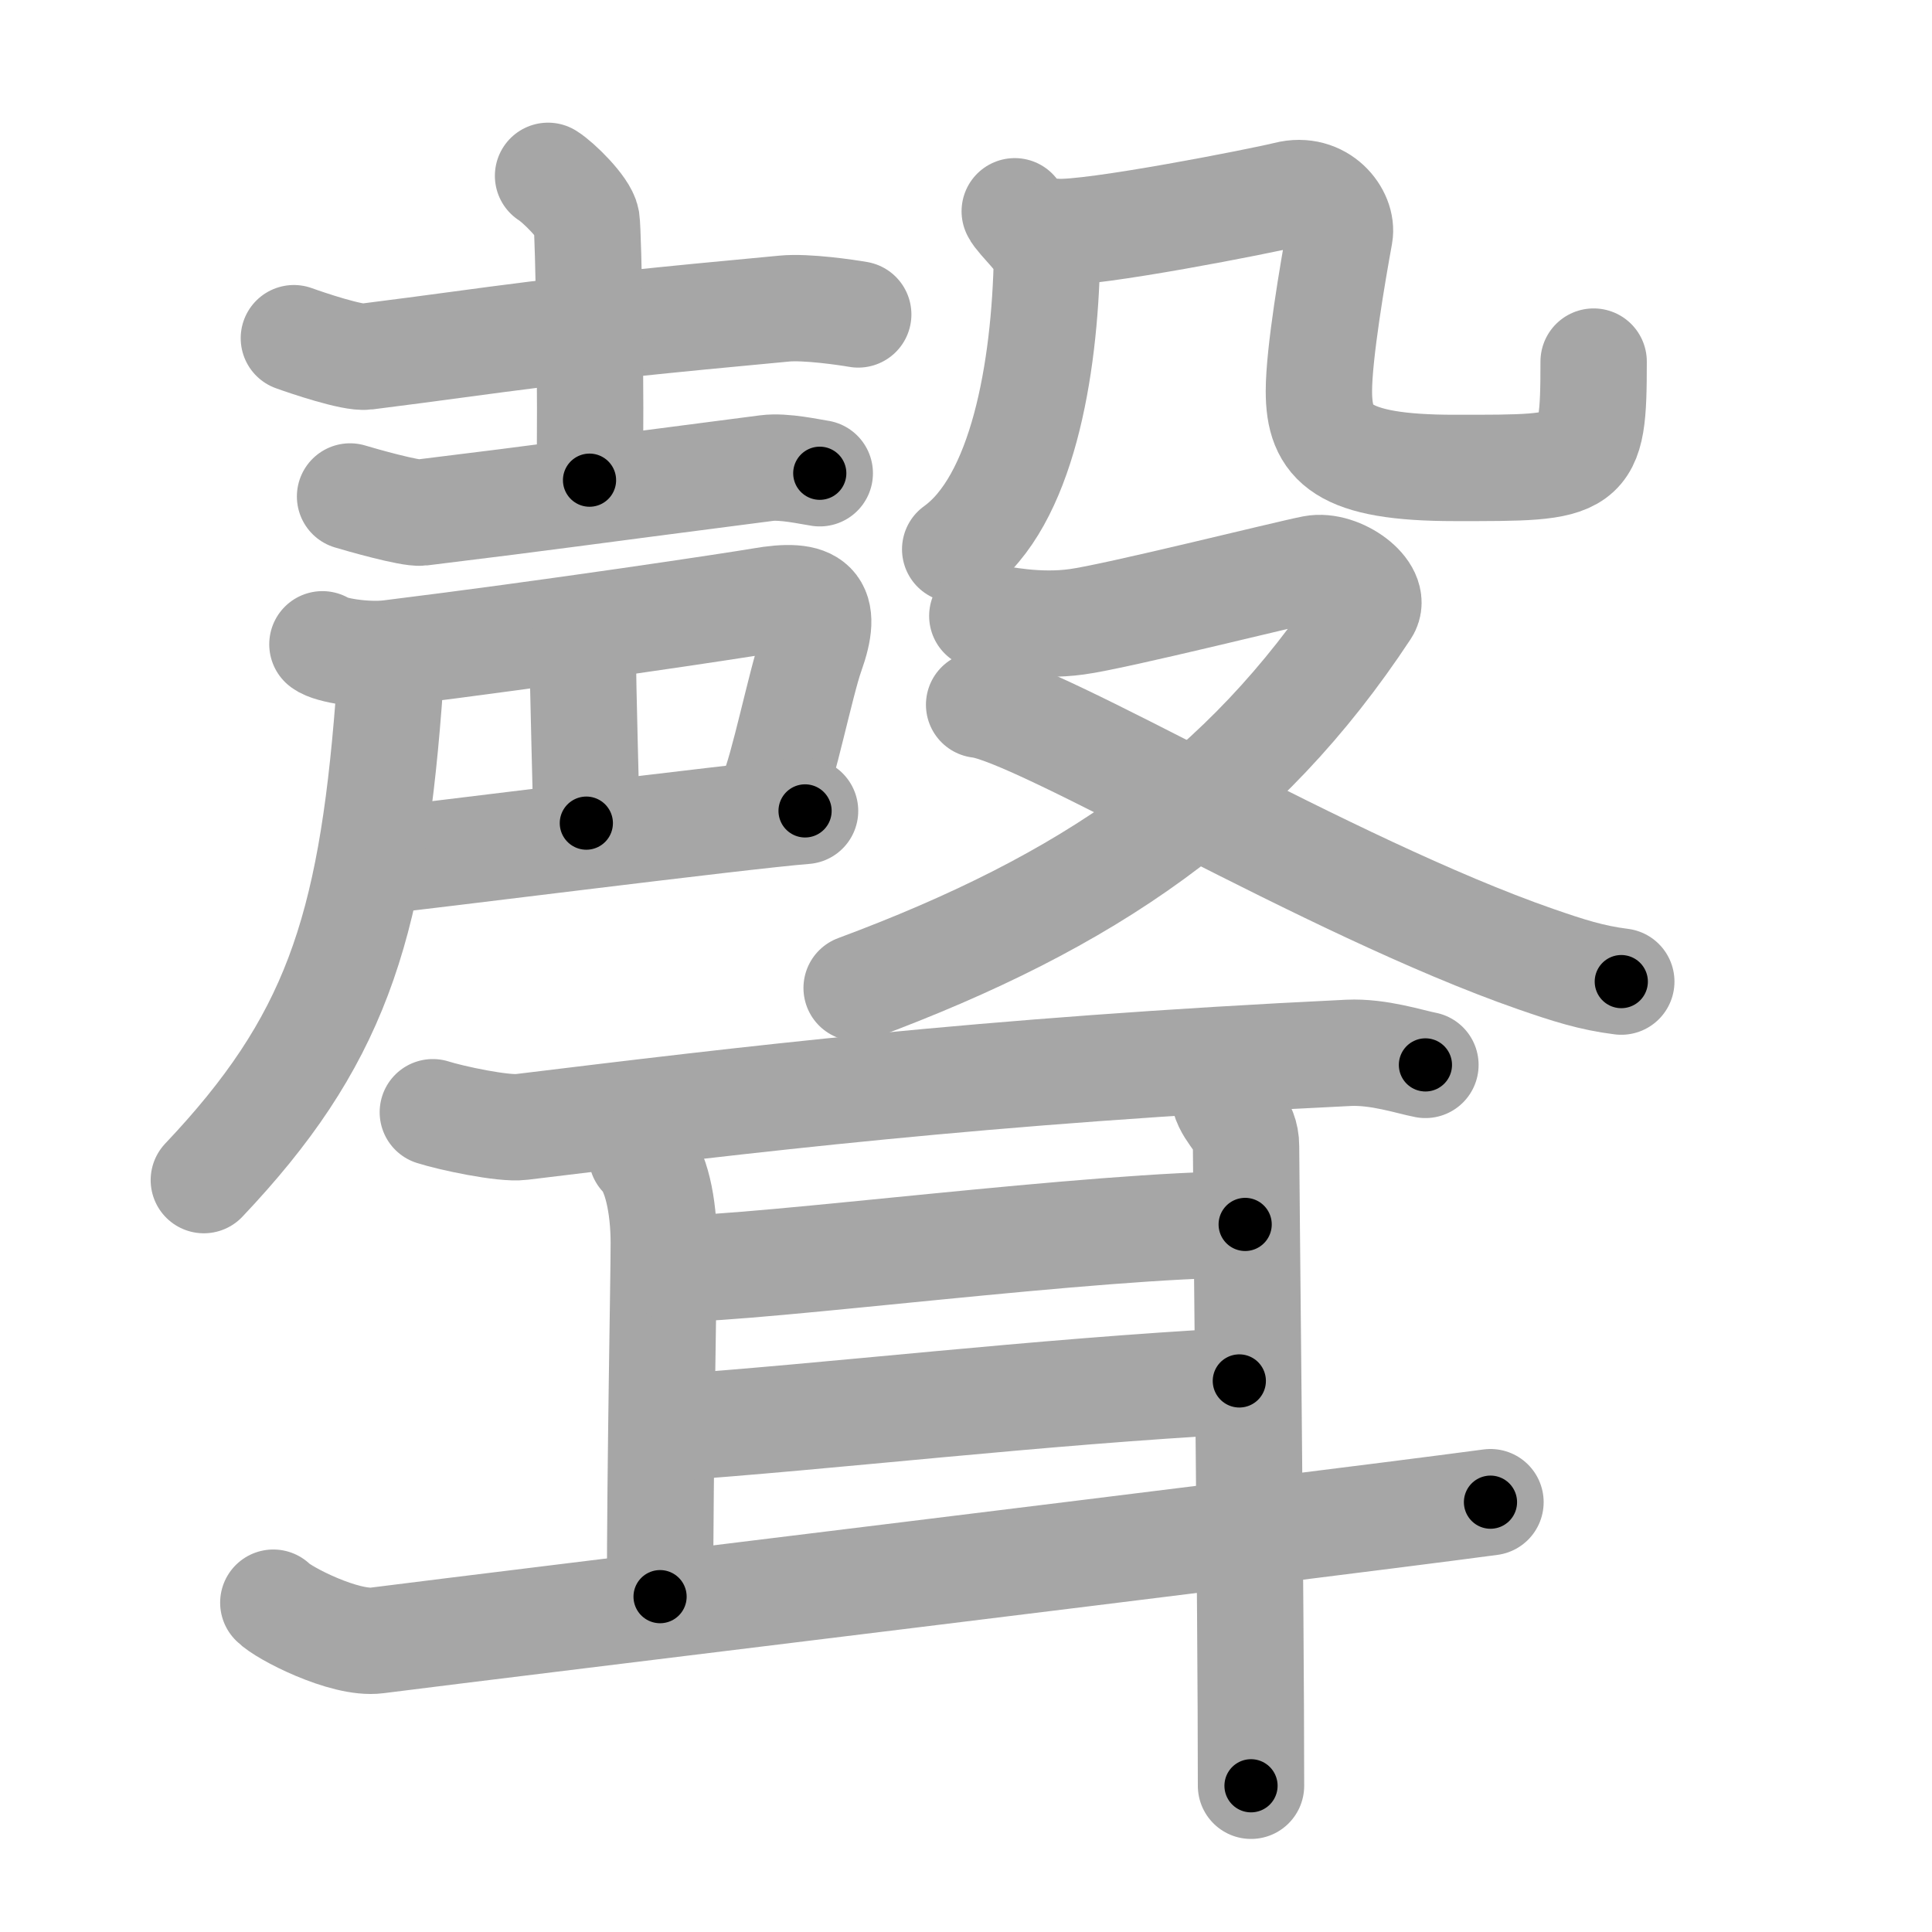 <svg xmlns="http://www.w3.org/2000/svg" viewBox="0 0 109 109" id="8072"><g fill="none" stroke="#a6a6a6" stroke-width="6" stroke-linecap="round" stroke-linejoin="round"><g><g><g><g><path d="M16.58,19.08c0.75,0.27,3.31,1.14,4.07,1.04c8.27-1.04,9.25-1.38,23.6-2.71c1.25-0.12,3.54,0.22,4.17,0.33" /><path d="M30.92,9.92c0.57,0.35,2.05,1.8,2.17,2.5c0.11,0.71,0.28,10.21,0.17,14.67" /><path d="M19.75,28.01c0.59,0.18,3.4,0.98,4,0.91c7.85-0.96,8.17-1.05,19.5-2.51c0.98-0.13,2.5,0.22,3,0.29" /></g><g><path d="M18.19,36.35c0.42,0.34,2.44,0.67,3.81,0.5c9-1.11,19.61-2.71,20.92-2.94c3.03-0.53,3.84,0.18,2.83,3c-0.55,1.53-1.59,6.6-2.17,7.83" /><path d="M32.88,36.46c0,2.59,0.2,8.58,0.2,9.98" /><path d="M21.25,48.58c1.68-0.14,20.66-2.56,24.17-2.83" /><path d="M21.25,37.5c0.85,0.65,0.73,1.45,0.67,2.25c-1,12.83-3.09,19.09-10.42,26.83" /></g></g><g><g><g><path d="M57.25,11.92c0.17,0.42,1.84,1.91,1.82,2.54c-0.12,6.43-1.41,13.83-5.18,16.53" /></g><path d="M59.58,13.08c1.93,0.16,11.72-1.77,13.02-2.1c1.93-0.49,3.18,1.17,2.98,2.26c-0.39,2.14-1.17,6.69-1.17,8.83c0,2.96,1.29,4.33,7.67,4.33c7.54,0,7.83,0.09,7.83-6" /></g><g><path d="M55.42,34.75c1.09,0.2,3.16,0.63,5.33,0.33c2.18-0.29,11.84-2.71,13.33-3c1.5-0.29,3.67,1.32,3,2.33c-6.9,10.47-15.68,16.47-28.75,21.33" /><path d="M55.24,39.76c3.35,0.37,19.73,10.29,31.4,14.35c1.82,0.63,3.14,1.06,4.83,1.27" /></g></g></g><g><path d="M24.42,62.75c1.03,0.33,3.98,0.96,5,0.83c12.35-1.5,26.03-3.19,46.66-4.18c1.71-0.08,3.49,0.52,4.34,0.68" /><path d="M36.21,65.19c0.81,0.79,1.24,2.83,1.24,4.94s-0.21,12.36-0.21,19.95" /><path d="M38.08,71.58c4.93,0,23.73-2.5,32.17-2.5" /><path d="M37.42,80.58c9.5-0.66,21-2.05,32.5-2.67" /><path d="M15.42,90.42c0.53,0.57,4.02,2.37,5.85,2.13c7.37-0.94,51.51-6.29,62.82-7.8" /><path d="M69.08,61.92c0.3,1.05,1.22,1.44,1.22,2.75c0,1.82,0.28,25.87,0.28,36.08" /></g></g></g><g fill="none" stroke="#000" stroke-width="3" stroke-linecap="round" stroke-linejoin="round"><path d="M16.58,19.08c0.75,0.27,3.31,1.14,4.07,1.04c8.27-1.04,9.25-1.38,23.6-2.71c1.25-0.12,3.54,0.22,4.17,0.33" stroke-dasharray="32.17" stroke-dashoffset="32.17"><animate attributeName="stroke-dashoffset" values="32.17;32.17;0" dur="0.322s" fill="freeze" begin="0s;8072.click" /></path><path d="M30.92,9.92c0.57,0.35,2.05,1.8,2.17,2.5c0.11,0.71,0.28,10.21,0.17,14.67" stroke-dasharray="18.033" stroke-dashoffset="18.033"><animate attributeName="stroke-dashoffset" values="18.033" fill="freeze" begin="8072.click" /><animate attributeName="stroke-dashoffset" values="18.033;18.033;0" keyTimes="0;0.641;1" dur="0.502s" fill="freeze" begin="0s;8072.click" /></path><path d="M19.75,28.01c0.59,0.18,3.4,0.98,4,0.91c7.85-0.96,8.17-1.05,19.5-2.51c0.98-0.13,2.5,0.22,3,0.29" stroke-dasharray="26.798" stroke-dashoffset="26.798"><animate attributeName="stroke-dashoffset" values="26.798" fill="freeze" begin="8072.click" /><animate attributeName="stroke-dashoffset" values="26.798;26.798;0" keyTimes="0;0.652;1" dur="0.77s" fill="freeze" begin="0s;8072.click" /></path><path d="M18.19,36.35c0.42,0.34,2.44,0.67,3.81,0.5c9-1.11,19.61-2.71,20.92-2.94c3.03-0.53,3.84,0.18,2.83,3c-0.55,1.53-1.59,6.6-2.17,7.83" stroke-dasharray="39.072" stroke-dashoffset="39.072"><animate attributeName="stroke-dashoffset" values="39.072" fill="freeze" begin="8072.click" /><animate attributeName="stroke-dashoffset" values="39.072;39.072;0" keyTimes="0;0.663;1" dur="1.161s" fill="freeze" begin="0s;8072.click" /></path><path d="M32.88,36.46c0,2.59,0.2,8.58,0.2,9.98" stroke-dasharray="9.983" stroke-dashoffset="9.983"><animate attributeName="stroke-dashoffset" values="9.983" fill="freeze" begin="8072.click" /><animate attributeName="stroke-dashoffset" values="9.983;9.983;0" keyTimes="0;0.853;1" dur="1.361s" fill="freeze" begin="0s;8072.click" /></path><path d="M21.25,48.58c1.68-0.14,20.66-2.56,24.17-2.83" stroke-dasharray="24.337" stroke-dashoffset="24.337"><animate attributeName="stroke-dashoffset" values="24.337" fill="freeze" begin="8072.click" /><animate attributeName="stroke-dashoffset" values="24.337;24.337;0" keyTimes="0;0.849;1" dur="1.604s" fill="freeze" begin="0s;8072.click" /></path><path d="M21.25,37.5c0.85,0.65,0.73,1.45,0.67,2.25c-1,12.83-3.09,19.09-10.42,26.83" stroke-dasharray="31.996" stroke-dashoffset="31.996"><animate attributeName="stroke-dashoffset" values="31.996" fill="freeze" begin="8072.click" /><animate attributeName="stroke-dashoffset" values="31.996;31.996;0" keyTimes="0;0.834;1" dur="1.924s" fill="freeze" begin="0s;8072.click" /></path><path d="M57.25,11.92c0.17,0.42,1.84,1.91,1.82,2.54c-0.12,6.43-1.41,13.83-5.18,16.53" stroke-dasharray="20.999" stroke-dashoffset="20.999"><animate attributeName="stroke-dashoffset" values="20.999" fill="freeze" begin="8072.click" /><animate attributeName="stroke-dashoffset" values="20.999;20.999;0" keyTimes="0;0.902;1" dur="2.134s" fill="freeze" begin="0s;8072.click" /></path><path d="M59.58,13.08c1.93,0.16,11.72-1.77,13.02-2.1c1.93-0.49,3.18,1.17,2.98,2.26c-0.39,2.14-1.17,6.69-1.17,8.83c0,2.96,1.29,4.33,7.67,4.33c7.54,0,7.83,0.09,7.83-6" stroke-dasharray="49.083" stroke-dashoffset="49.083"><animate attributeName="stroke-dashoffset" values="49.083" fill="freeze" begin="8072.click" /><animate attributeName="stroke-dashoffset" values="49.083;49.083;0" keyTimes="0;0.813;1" dur="2.625s" fill="freeze" begin="0s;8072.click" /></path><path d="M55.42,34.75c1.09,0.2,3.16,0.63,5.33,0.33c2.18-0.29,11.84-2.71,13.33-3c1.5-0.29,3.67,1.32,3,2.33c-6.9,10.47-15.68,16.47-28.75,21.33" stroke-dasharray="59.955" stroke-dashoffset="59.955"><animate attributeName="stroke-dashoffset" values="59.955" fill="freeze" begin="8072.click" /><animate attributeName="stroke-dashoffset" values="59.955;59.955;0" keyTimes="0;0.814;1" dur="3.225s" fill="freeze" begin="0s;8072.click" /></path><path d="M55.24,39.76c3.35,0.37,19.73,10.29,31.4,14.35c1.82,0.63,3.14,1.06,4.83,1.27" stroke-dasharray="39.573" stroke-dashoffset="39.573"><animate attributeName="stroke-dashoffset" values="39.573" fill="freeze" begin="8072.click" /><animate attributeName="stroke-dashoffset" values="39.573;39.573;0" keyTimes="0;0.891;1" dur="3.621s" fill="freeze" begin="0s;8072.click" /></path><path d="M24.42,62.75c1.03,0.33,3.98,0.96,5,0.83c12.35-1.5,26.03-3.19,46.66-4.18c1.71-0.08,3.49,0.52,4.34,0.68" stroke-dasharray="56.357" stroke-dashoffset="56.357"><animate attributeName="stroke-dashoffset" values="56.357" fill="freeze" begin="8072.click" /><animate attributeName="stroke-dashoffset" values="56.357;56.357;0" keyTimes="0;0.865;1" dur="4.185s" fill="freeze" begin="0s;8072.click" /></path><path d="M36.21,65.19c0.81,0.79,1.24,2.83,1.24,4.94s-0.21,12.36-0.21,19.95" stroke-dasharray="25.147" stroke-dashoffset="25.147"><animate attributeName="stroke-dashoffset" values="25.147" fill="freeze" begin="8072.click" /><animate attributeName="stroke-dashoffset" values="25.147;25.147;0" keyTimes="0;0.943;1" dur="4.436s" fill="freeze" begin="0s;8072.click" /></path><path d="M38.08,71.58c4.93,0,23.73-2.5,32.17-2.5" stroke-dasharray="32.277" stroke-dashoffset="32.277"><animate attributeName="stroke-dashoffset" values="32.277" fill="freeze" begin="8072.click" /><animate attributeName="stroke-dashoffset" values="32.277;32.277;0" keyTimes="0;0.932;1" dur="4.759s" fill="freeze" begin="0s;8072.click" /></path><path d="M37.42,80.58c9.5-0.66,21-2.05,32.5-2.67" stroke-dasharray="32.612" stroke-dashoffset="32.612"><animate attributeName="stroke-dashoffset" values="32.612" fill="freeze" begin="8072.click" /><animate attributeName="stroke-dashoffset" values="32.612;32.612;0" keyTimes="0;0.936;1" dur="5.085s" fill="freeze" begin="0s;8072.click" /></path><path d="M15.42,90.42c0.53,0.57,4.02,2.37,5.85,2.13c7.37-0.94,51.51-6.29,62.82-7.8" stroke-dasharray="69.641" stroke-dashoffset="69.641"><animate attributeName="stroke-dashoffset" values="69.641" fill="freeze" begin="8072.click" /><animate attributeName="stroke-dashoffset" values="69.641;69.641;0" keyTimes="0;0.907;1" dur="5.609s" fill="freeze" begin="0s;8072.click" /></path><path d="M69.08,61.92c0.3,1.05,1.22,1.44,1.22,2.75c0,1.82,0.28,25.87,0.28,36.08" stroke-dasharray="39.139" stroke-dashoffset="39.139"><animate attributeName="stroke-dashoffset" values="39.139" fill="freeze" begin="8072.click" /><animate attributeName="stroke-dashoffset" values="39.139;39.139;0" keyTimes="0;0.935;1" dur="6s" fill="freeze" begin="0s;8072.click" /></path></g></svg>